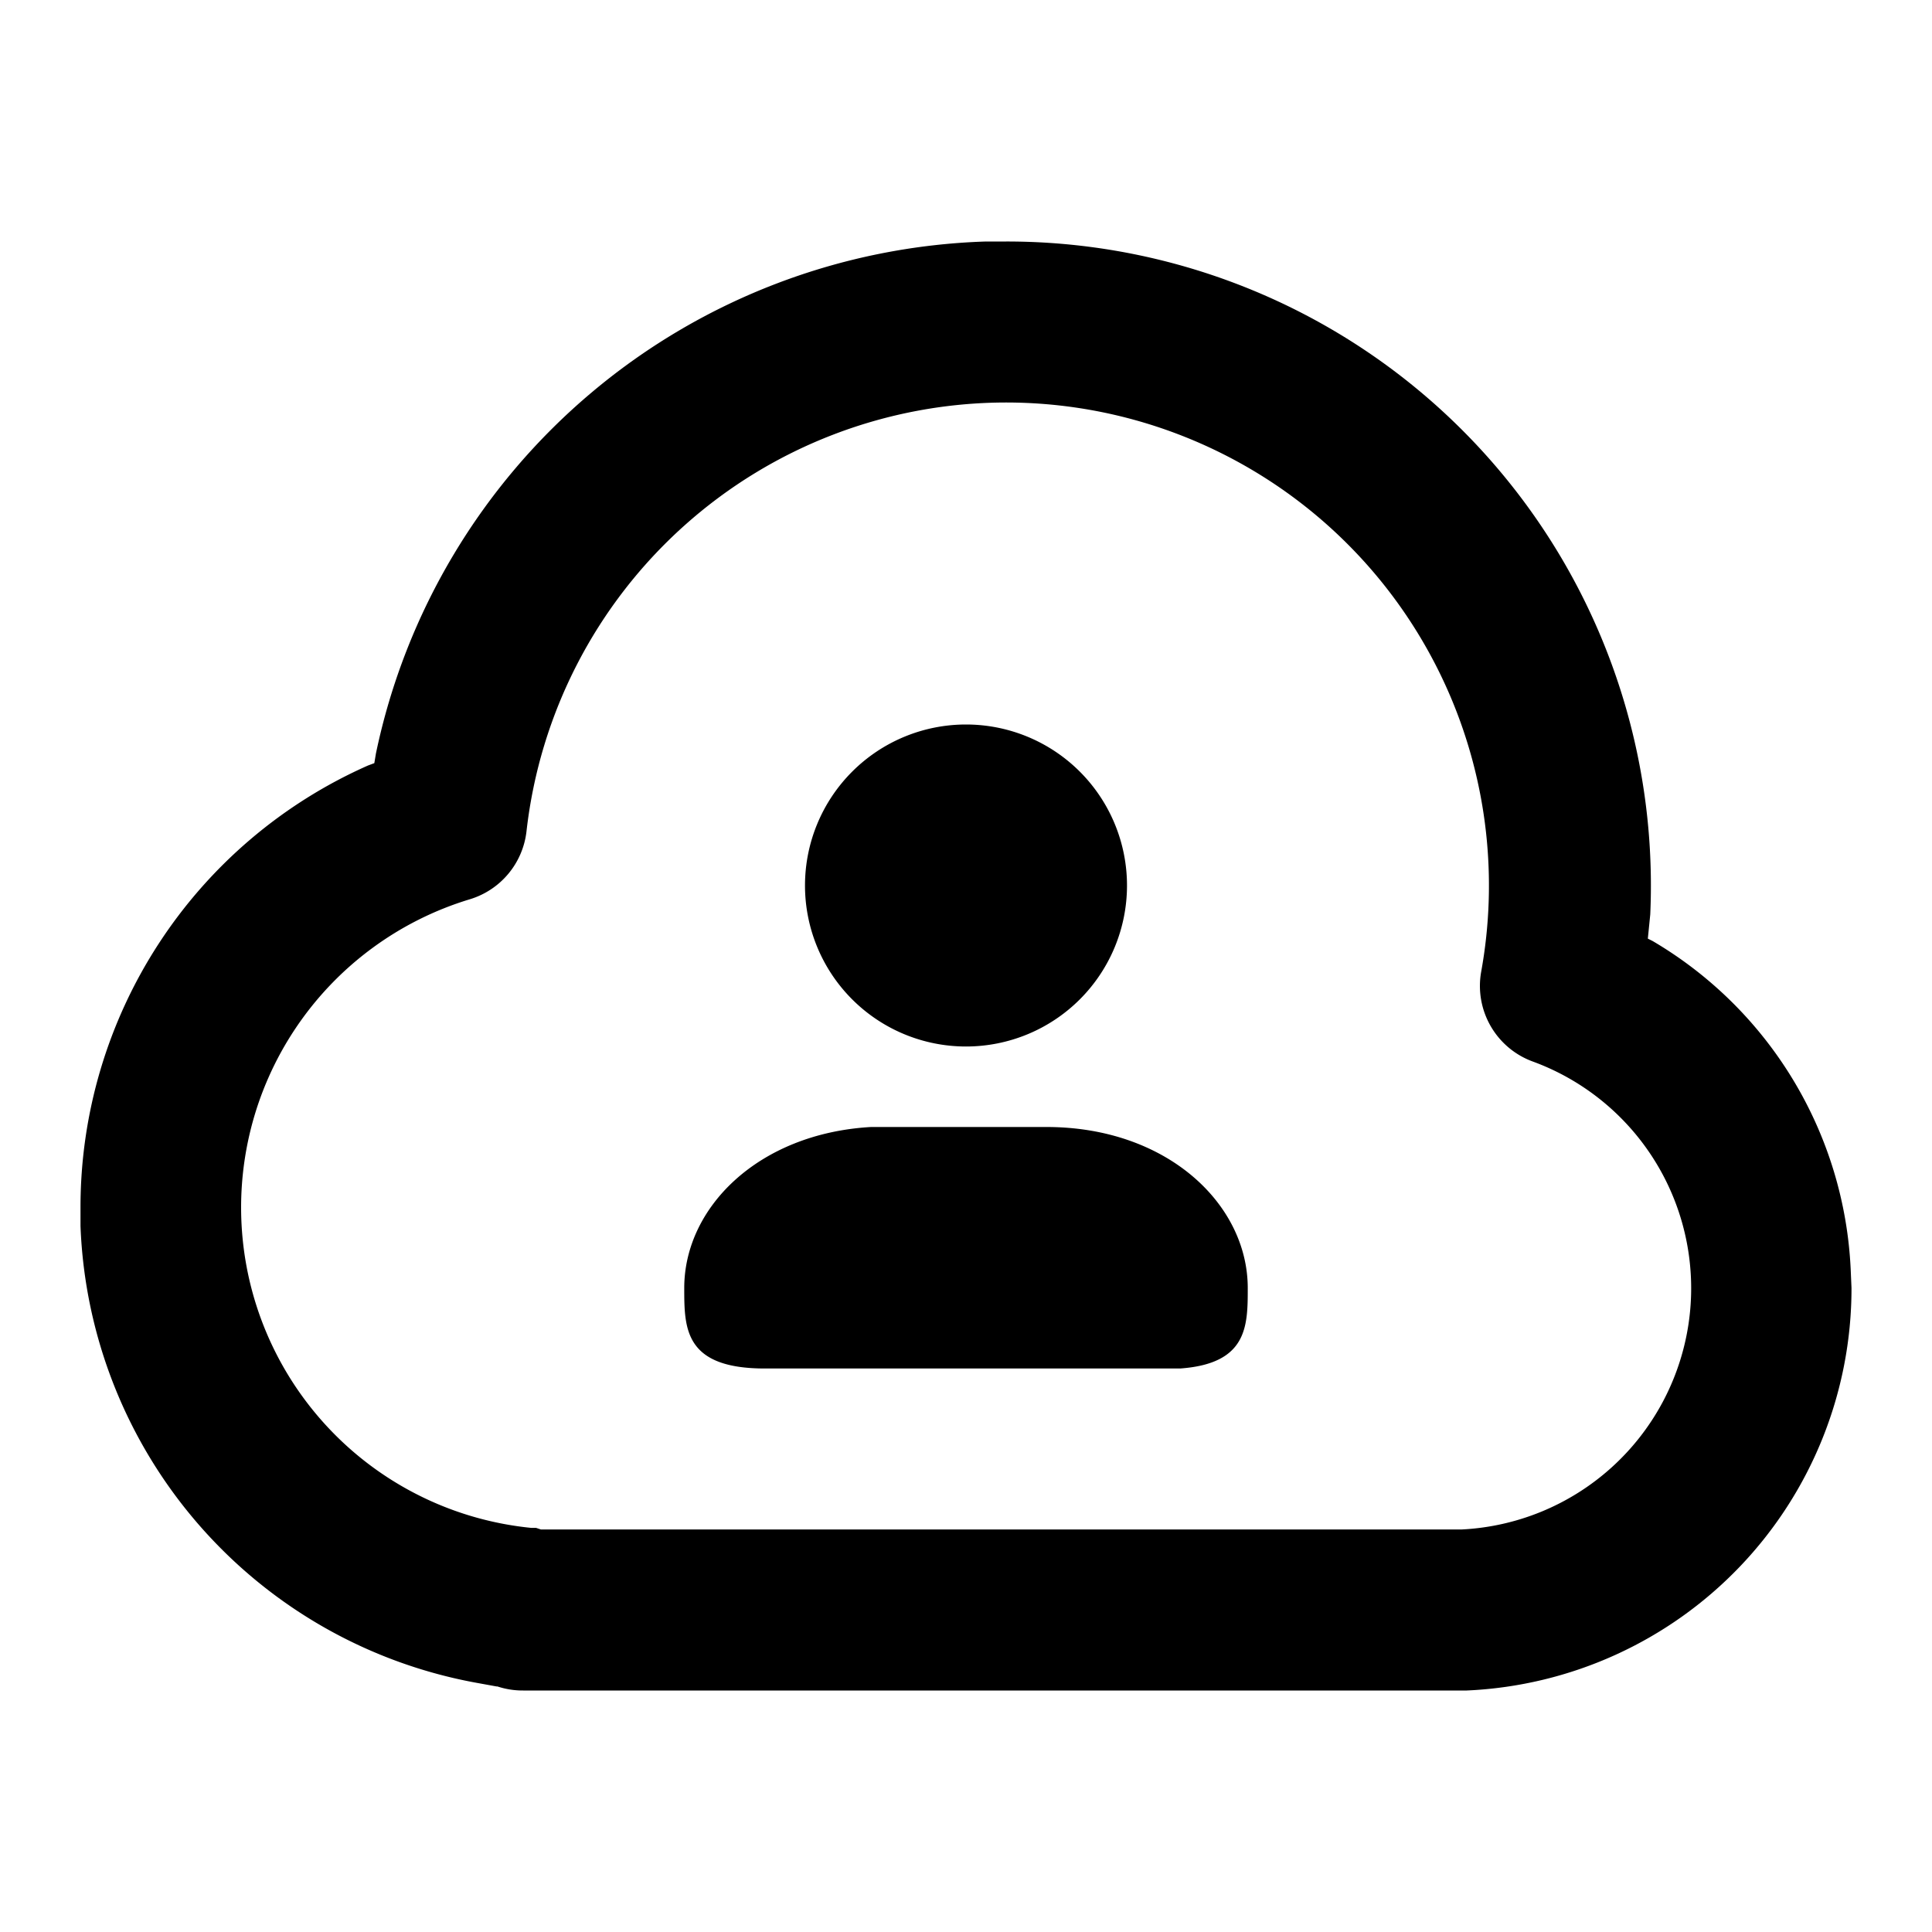 <svg xmlns="http://www.w3.org/2000/svg" viewBox="0 0 24 24">
  <path d="M12.5 3a8 8 0 018 8.36l-.03.3.06.03a5 5 0 012.46 4.08L23 16a5 5 0 01-4.78 5H6.5a1 1 0 01-.32-.05h-.01l-.22-.04A6 6 0 011 15.23V15a6 6 0 013.57-5.49l.08-.03.02-.12A8 8 0 0112.25 3zm0 2a6 6 0 00-5.96 5.33 1 1 0 01-.7.84 4 4 0 00.76 7.81h.06l.06.02h11.43a3 3 0 00.9-5.81 1 1 0 01-.65-1.12A6 6 0 0012.5 5zm.5 9c1.5 0 2.5.96 2.5 2 0 .47 0 .94-.84 1H9.5c-1 0-1-.5-1-1 0-1 .92-1.92 2.32-2H13zm-1-5a2 2 0 110 4 2 2 0 010-4z"/>
</svg>

